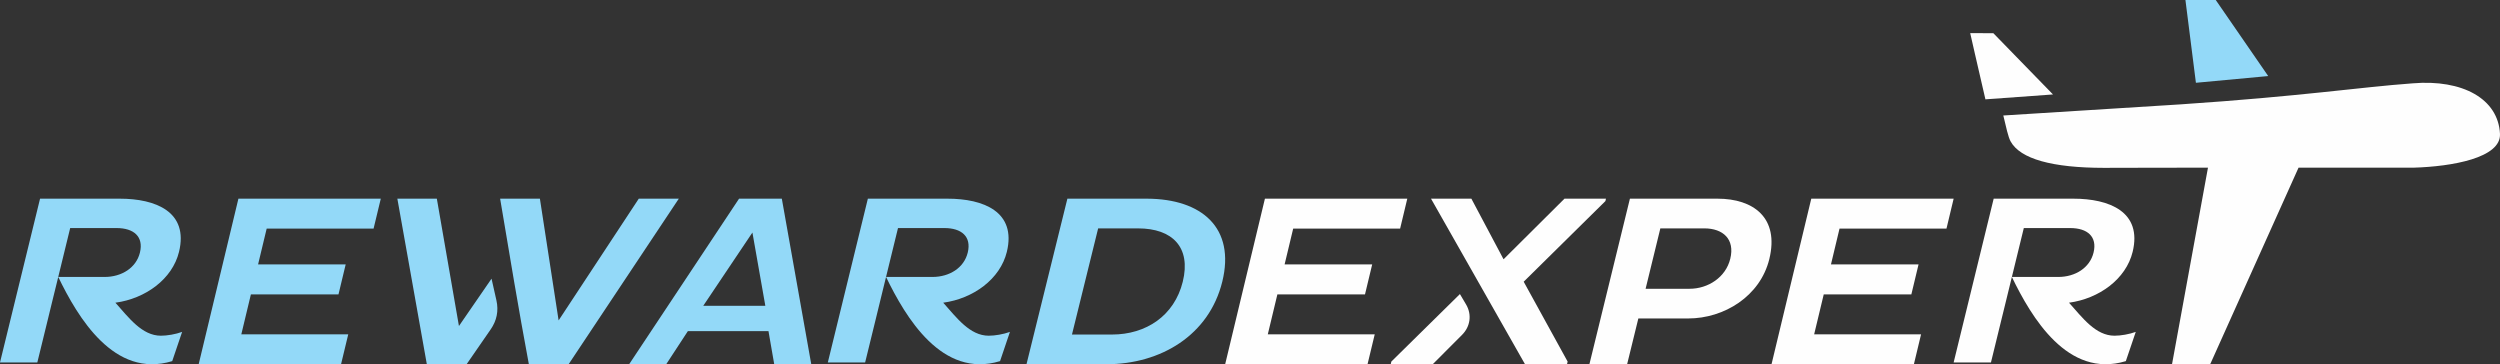<?xml version="1.0" encoding="UTF-8"?>
<svg width="151px" height="22px" viewBox="0 0 151 22" version="1.1" xmlns="http://www.w3.org/2000/svg" xmlns:xlink="http://www.w3.org/1999/xlink">
    <rect x="0" y="0" width="151" height="22" fill="#333333" stroke="none"/>
    <!-- Generator: Sketch 42 (36781) - http://www.bohemiancoding.com/sketch -->
    <title>Page 1</title>
    <desc>Created with Sketch.</desc>
    <defs></defs>
    <g id="Page-1" stroke="none" stroke-width="1" fill="none" fill-rule="evenodd">
        <g id="Travel_with_Pets_1920" transform="translate(-280, -14)">
            <g id="Top-Header">
                <g id="Page-1" transform="translate(280, 14)">
                    <path d="M145.73,5.033 C142.402,5.278 139.112,5.806 131.705,6.304 L121,6.976 C121.168,7.683 121.295,8.271 121.436,8.532 C122.016,9.606 123.975,10.135 127.064,10.138 C128.012,10.14 130.128,10.126 133.362,10.126 L131.19,22 L133.495,22 L138.832,10.127 C144.28,10.127 145.625,10.133 145.797,10.127 C148.09,10.057 151.07,9.543 150.999,8.086 C150.894,5.963 148.737,4.783 145.73,5.033" id="Fill-1" fill="#FEFEFE"></path>
                    <path d="M120.399,2.006 L119,2 C119,2 119.465,4.052 119.919,6 L124,5.705 L120.399,2.006 Z" id="Fill-3" fill="#FEFEFE"></path>
                    <path d="M96,22 L98.278,22 L98.956,19.235 L101.969,19.235 C104.132,19.235 106.317,17.897 106.867,15.647 C107.479,13.147 105.902,12 103.738,12 L98.447,12 L96,22 Z M102.94,13.794 C104.064,13.794 104.801,14.44 104.508,15.631 C104.236,16.749 103.171,17.442 102.048,17.442 L99.394,17.442 L100.285,13.794 L102.94,13.794 Z" id="Fill-5" fill="#FEFEFE"></path>
                    <path d="M97,12 L94.495,12 L90.814,15.66 L88.871,12 L86.433,12 L92.111,22 L94.648,22 L94.685,21.84 L92.031,17.015 L96.968,12.145 L97,12 Z M88.179,17.761 L84.036,21.84 L84,22 L86.536,22 L88.307,20.226 C88.814,19.72 88.909,18.995 88.55,18.388 L88.179,17.761 Z" id="Fill-7" fill="#FEFEFE"></path>
                    <polygon id="Fill-9" fill="#FEFEFE" points="82.599 22 83.034 20.192 76.575 20.192 77.154 17.78 82.446 17.78 82.88 15.971 77.59 15.971 78.108 13.809 84.567 13.809 85 12 76.401 12 74 22"></polygon>
                    <polygon id="Fill-11" fill="#FEFEFE" points="115.599 22 116.033 20.192 109.575 20.192 110.154 17.78 115.446 17.78 115.88 15.971 110.59 15.971 111.107 13.809 117.567 13.809 118 12 109.401 12 107 22"></polygon>
                    <path d="M62,22 L66.819,22 C70.126,22 73.03,20.236 73.825,17.016 C74.627,13.766 72.594,12.015 69.29,12 L64.47,12 L62,22 Z M68.747,13.795 C70.802,13.795 71.955,14.928 71.439,17.016 C70.93,19.074 69.221,20.206 67.163,20.206 L64.747,20.206 L66.328,13.795 L68.747,13.795 Z" id="Fill-13" fill="#93D9F8"></path>
                    <path d="M38,22 L40.239,22 L41.548,20 L46.416,20 L46.763,22 L49,22 L47.222,12 L44.639,12 L38,22 Z M45.446,14.045 L46.226,18.471 L42.476,18.471 L45.446,14.045 Z" id="Fill-15" fill="#93D9F8"></path>
                    <path d="M31.943,22 L34.344,22 L41,12 L38.582,12 L33.74,19.353 L32.61,12 L30.208,12 C30.767,15.339 31.321,18.672 31.943,22 L31.943,22 Z M29.689,16.832 L27.72,19.691 L26.385,12 L24,12 L25.781,22 L28.183,22 L29.634,19.9 C30.01,19.358 30.125,18.769 29.983,18.139 L29.689,16.832 Z" id="Fill-17" fill="#93D9F8"></path>
                    <polygon id="Fill-19" fill="#93D9F8" points="20.599 22 21.034 20.192 14.576 20.192 15.154 17.78 20.445 17.78 20.879 15.971 15.588 15.971 16.107 13.809 22.564 13.809 23 12 14.4 12 12 22"></polygon>
                    <path d="M0,21.893 L2.254,21.893 L2.888,19.301 L3.125,18.328 L3.518,16.728 L4.239,13.775 L7.041,13.775 C8.072,13.775 8.689,14.284 8.451,15.259 C8.226,16.175 7.349,16.728 6.32,16.728 L3.518,16.728 C4.695,19.159 6.892,22.88 10.402,21.812 L11,20.046 C10.61,20.19 10.091,20.277 9.719,20.277 C8.577,20.277 7.779,19.188 6.97,18.283 C8.787,18.038 10.41,16.859 10.812,15.214 C11.406,12.785 9.392,12 7.234,12 L2.419,12 L0,21.893 Z" id="Fill-21" fill="#93D9F8"></path>
                    <path d="M50,21.893 L52.254,21.893 L52.889,19.301 L53.126,18.328 L53.517,16.728 L54.239,13.775 L57.043,13.775 C58.073,13.775 58.69,14.284 58.451,15.259 C58.228,16.175 57.351,16.728 56.32,16.728 L53.517,16.728 C54.695,19.159 56.893,22.88 60.403,21.812 L61,20.046 C60.61,20.19 60.091,20.277 59.72,20.277 C58.576,20.277 57.78,19.188 56.97,18.283 C58.785,18.038 60.41,16.859 60.813,15.214 C61.407,12.785 59.393,12 57.234,12 L52.419,12 L50,21.893 Z" id="Fill-23" fill="#93D9F8"></path>
                    <path d="M118,21.893 L120.253,21.893 L120.887,19.301 L121.126,18.328 L121.517,16.728 L122.238,13.775 L125.041,13.775 C126.07,13.775 126.689,14.284 126.45,15.259 C126.225,16.175 125.349,16.728 124.318,16.728 L121.517,16.728 C122.692,19.159 124.89,22.88 128.4,21.812 L129,20.046 C128.61,20.19 128.089,20.277 127.718,20.277 C126.575,20.277 125.778,19.188 124.969,18.283 C126.785,18.038 128.409,16.859 128.811,15.214 C129.405,12.785 127.39,12 125.233,12 L120.418,12 L118,21.893 Z" id="Fill-25" fill="#FEFEFE"></path>
                    <polygon id="Fill-27" fill="#93D9F8" points="137 4.594 133.831 0 132 0 132.633 5"></polygon>
                </g>
            </g>
        </g>
    </g>
</svg>
